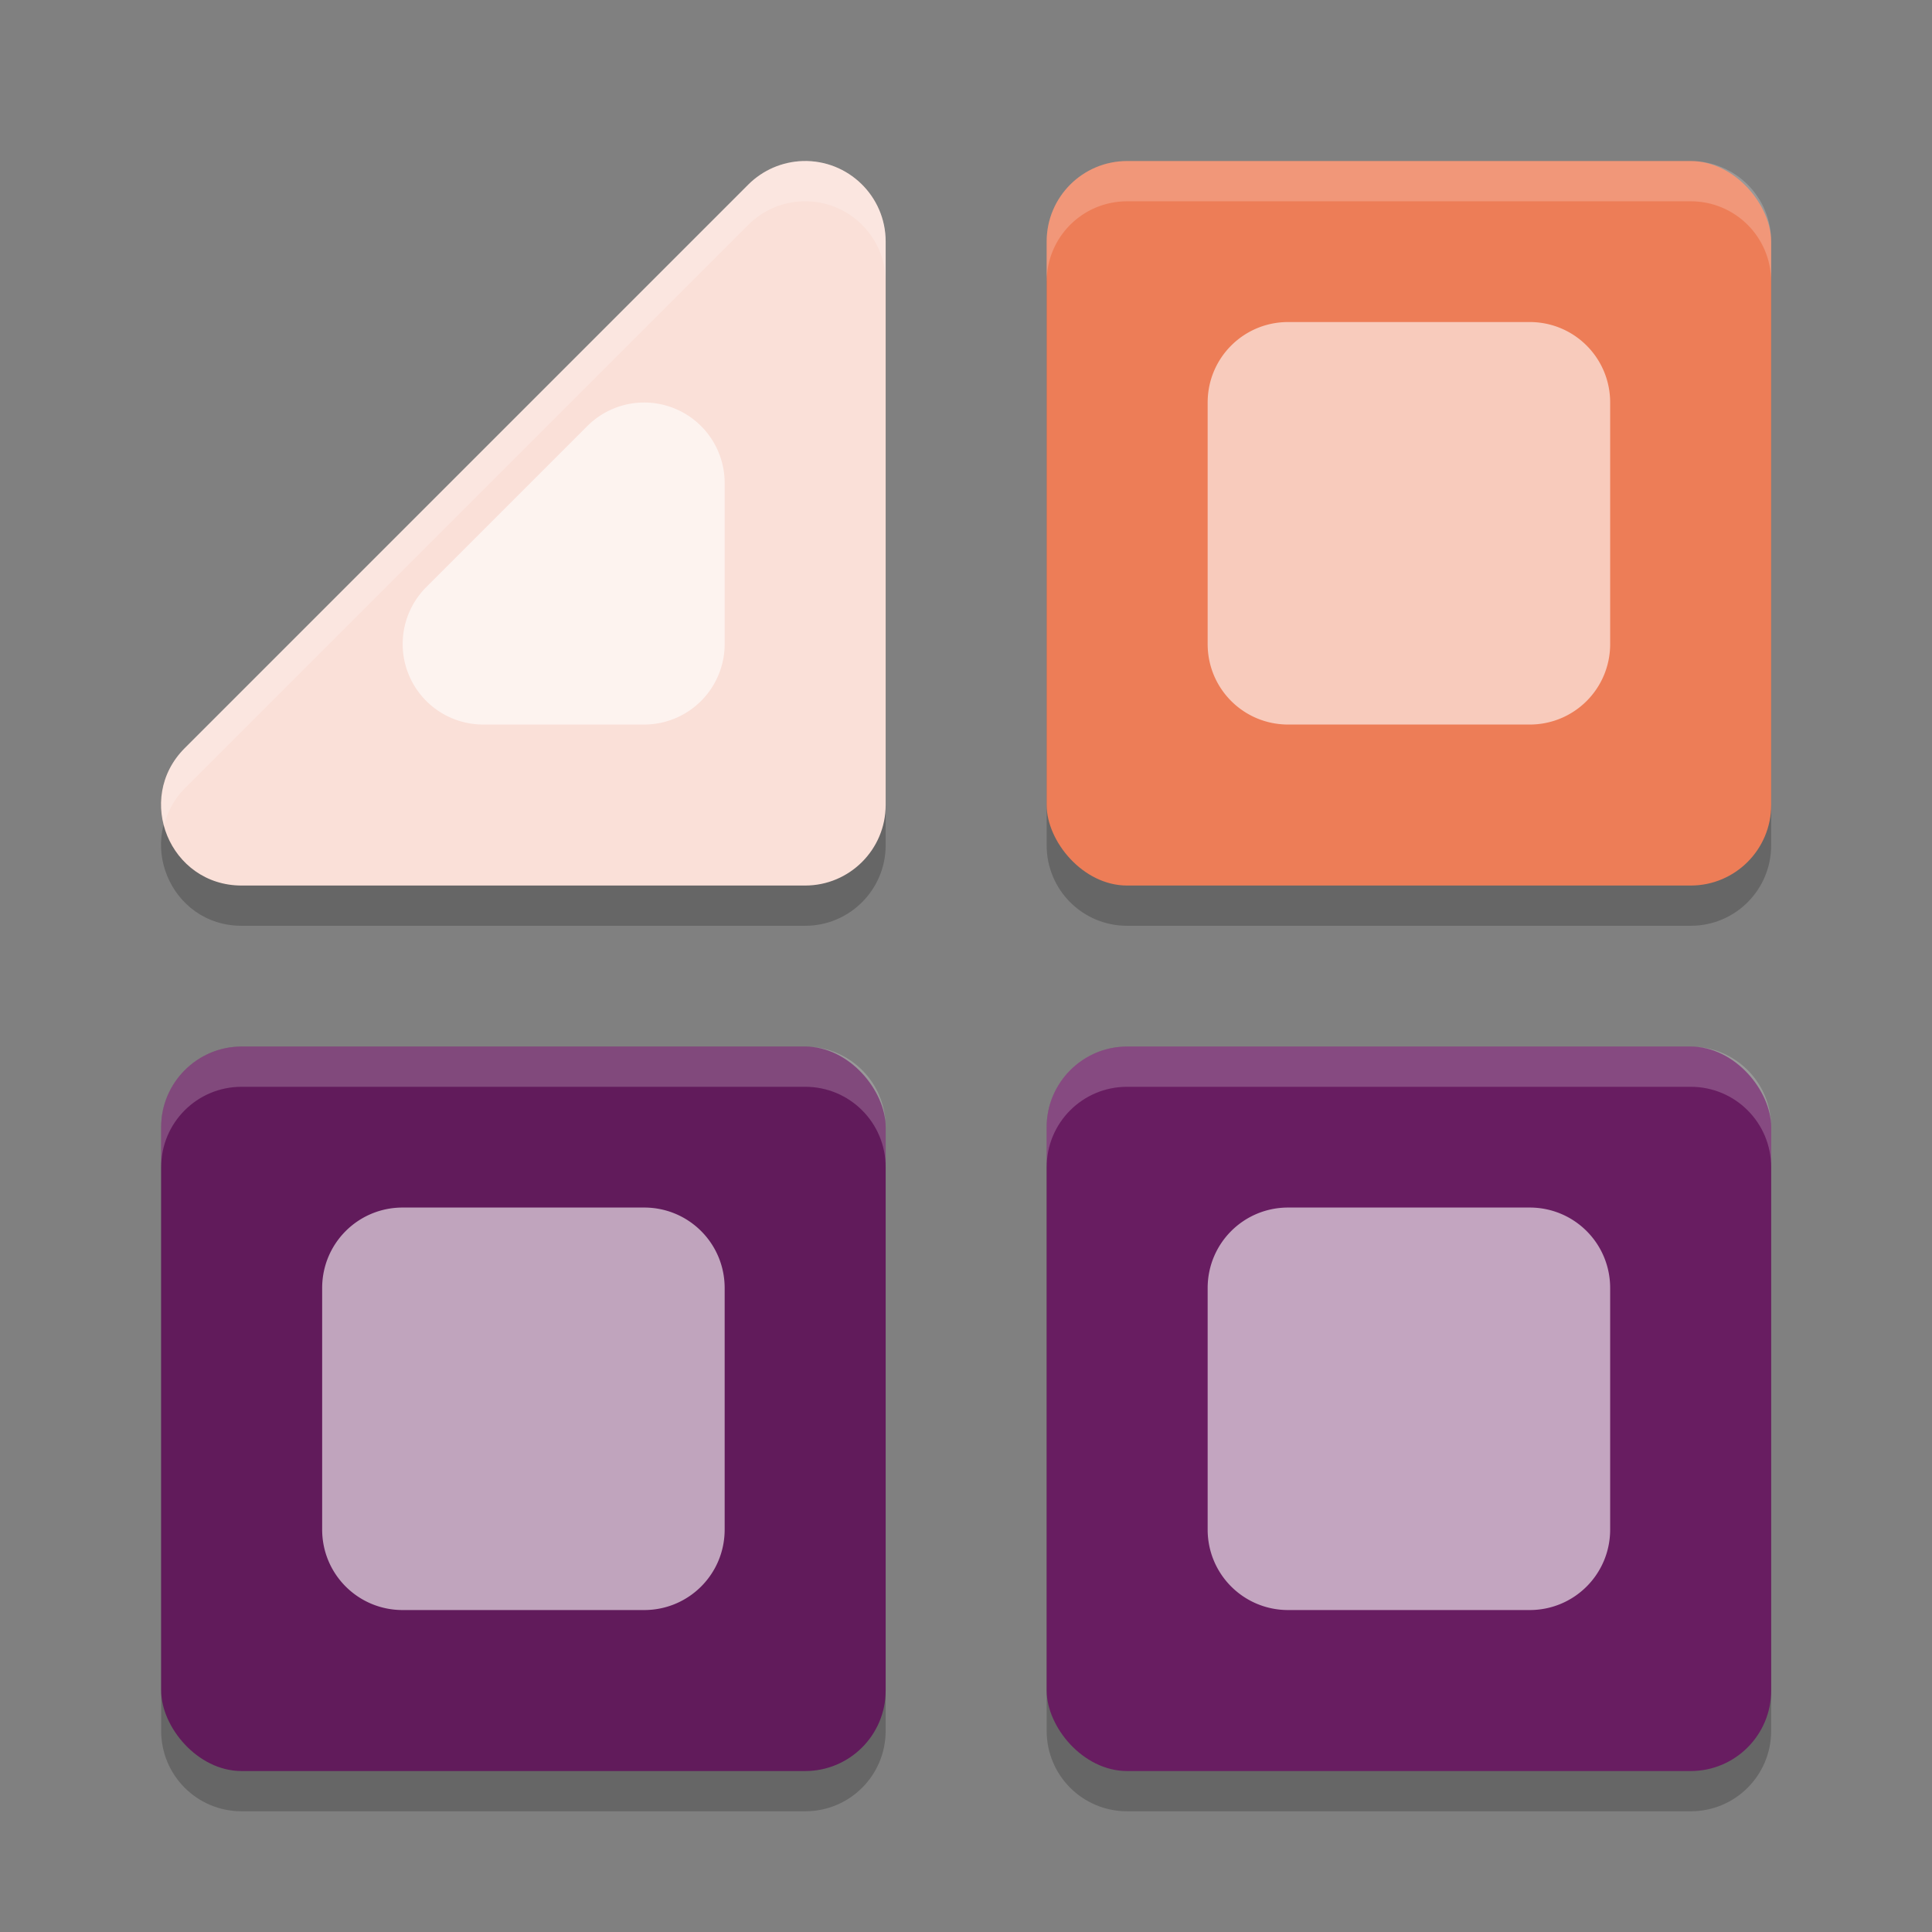 <svg width="48" height="48" version="1.1" xmlns="http://www.w3.org/2000/svg">
 <rect width="100%" height="100%" fill="#808080" stroke="none"/>
 <g transform="matrix(2,0,0,2,2.004,2.001)">
  <path d="m8.971 1.5c-0.255 0.008-0.497 0.112-0.678 0.293l-7 7c-0.63 0.63-0.184 1.707 0.707 1.707h7c0.552-5.5e-5 1-0.448 1-1v-7c1.84e-4 -0.564-0.466-1.016-1.029-1zm4.029 0c-0.554 0-1 0.446-1 1v7c0 0.554 0.446 1 1 1h7c0.554 0 1-0.446 1-1v-7c0-0.554-0.446-1-1-1zm-11 11c-0.554 0-1 0.446-1 1v7c0 0.554 0.446 1 1 1h7c0.554 0 1-0.446 1-1v-7c0-0.554-0.446-1-1-1zm11 0c-0.554 0-1 0.446-1 1v7c0 0.554 0.446 1 1 1h7c0.554 0 1-0.446 1-1v-7c0-0.554-0.446-1-1-1z" style="opacity:.2"/>
  <rect x="12" y="12" width="9" height="9" ry="1" style="fill:#681d61"/>
  <rect x="12" y="1" width="9" height="9" ry="1" style="fill:#ed7d57"/>
  <rect x="1" y="12" width="9" height="9" ry="1" style="fill:#611b5b"/>
  <path d="m8.971 1c-0.255 0.008-0.497 0.112-0.678 0.293l-7 7c-0.63 0.63-0.184 1.707 0.707 1.707h7c0.552-5.52e-5 1-0.448 1-1v-7c1.84e-4 -0.564-0.466-1.016-1.029-1z" style="fill:#fae0d8"/>
  <path d="m15 3c-0.554 0-1 0.446-1 1v3c0 0.554 0.446 1 1 1h3c0.554 0 1-0.446 1-1v-3c0-0.554-0.446-1-1-1zm-8.029 1a1 1 0 0 0-0.678 0.293l-2 2a1 1 0 0 0 0.707 1.707h2a1 1 0 0 0 1-1v-2a1 1 0 0 0-1.029-1zm-2.971 10c-0.554 0-1 0.446-1 1v3c0 0.554 0.446 1 1 1h3c0.554 0 1-0.446 1-1v-3c0-0.554-0.446-1-1-1zm11 0c-0.554 0-1 0.446-1 1v3c0 0.554 0.446 1 1 1h3c0.554 0 1-0.446 1-1v-3c0-0.554-0.446-1-1-1z" style="fill:#ffffff;opacity:.6"/>
  <path d="m8.971 1c-0.255 0.008-0.497 0.112-0.678 0.293l-7 7c-0.274 0.274-0.336 0.631-0.254 0.949 0.043-0.16 0.12-0.315 0.254-0.449l7-7c0.18-0.181 0.423-0.285 0.678-0.293 0.564-0.016 1.029 0.436 1.029 1v-0.5c1.84e-4 -0.564-0.466-1.016-1.029-1zm4.029 0c-0.554 0-1 0.446-1 1v0.5c0-0.554 0.446-1 1-1h7c0.554 0 1 0.446 1 1v-0.5c0-0.554-0.446-1-1-1zm-11 11c-0.554 0-1 0.446-1 1v0.5c0-0.554 0.446-1 1-1h7c0.554 0 1 0.446 1 1v-0.5c0-0.554-0.446-1-1-1zm11 0c-0.554 0-1 0.446-1 1v0.5c0-0.554 0.446-1 1-1h7c0.554 0 1 0.446 1 1v-0.5c0-0.554-0.446-1-1-1z" style="fill:#ffffff;opacity:.2"/>
 </g>
</svg>
